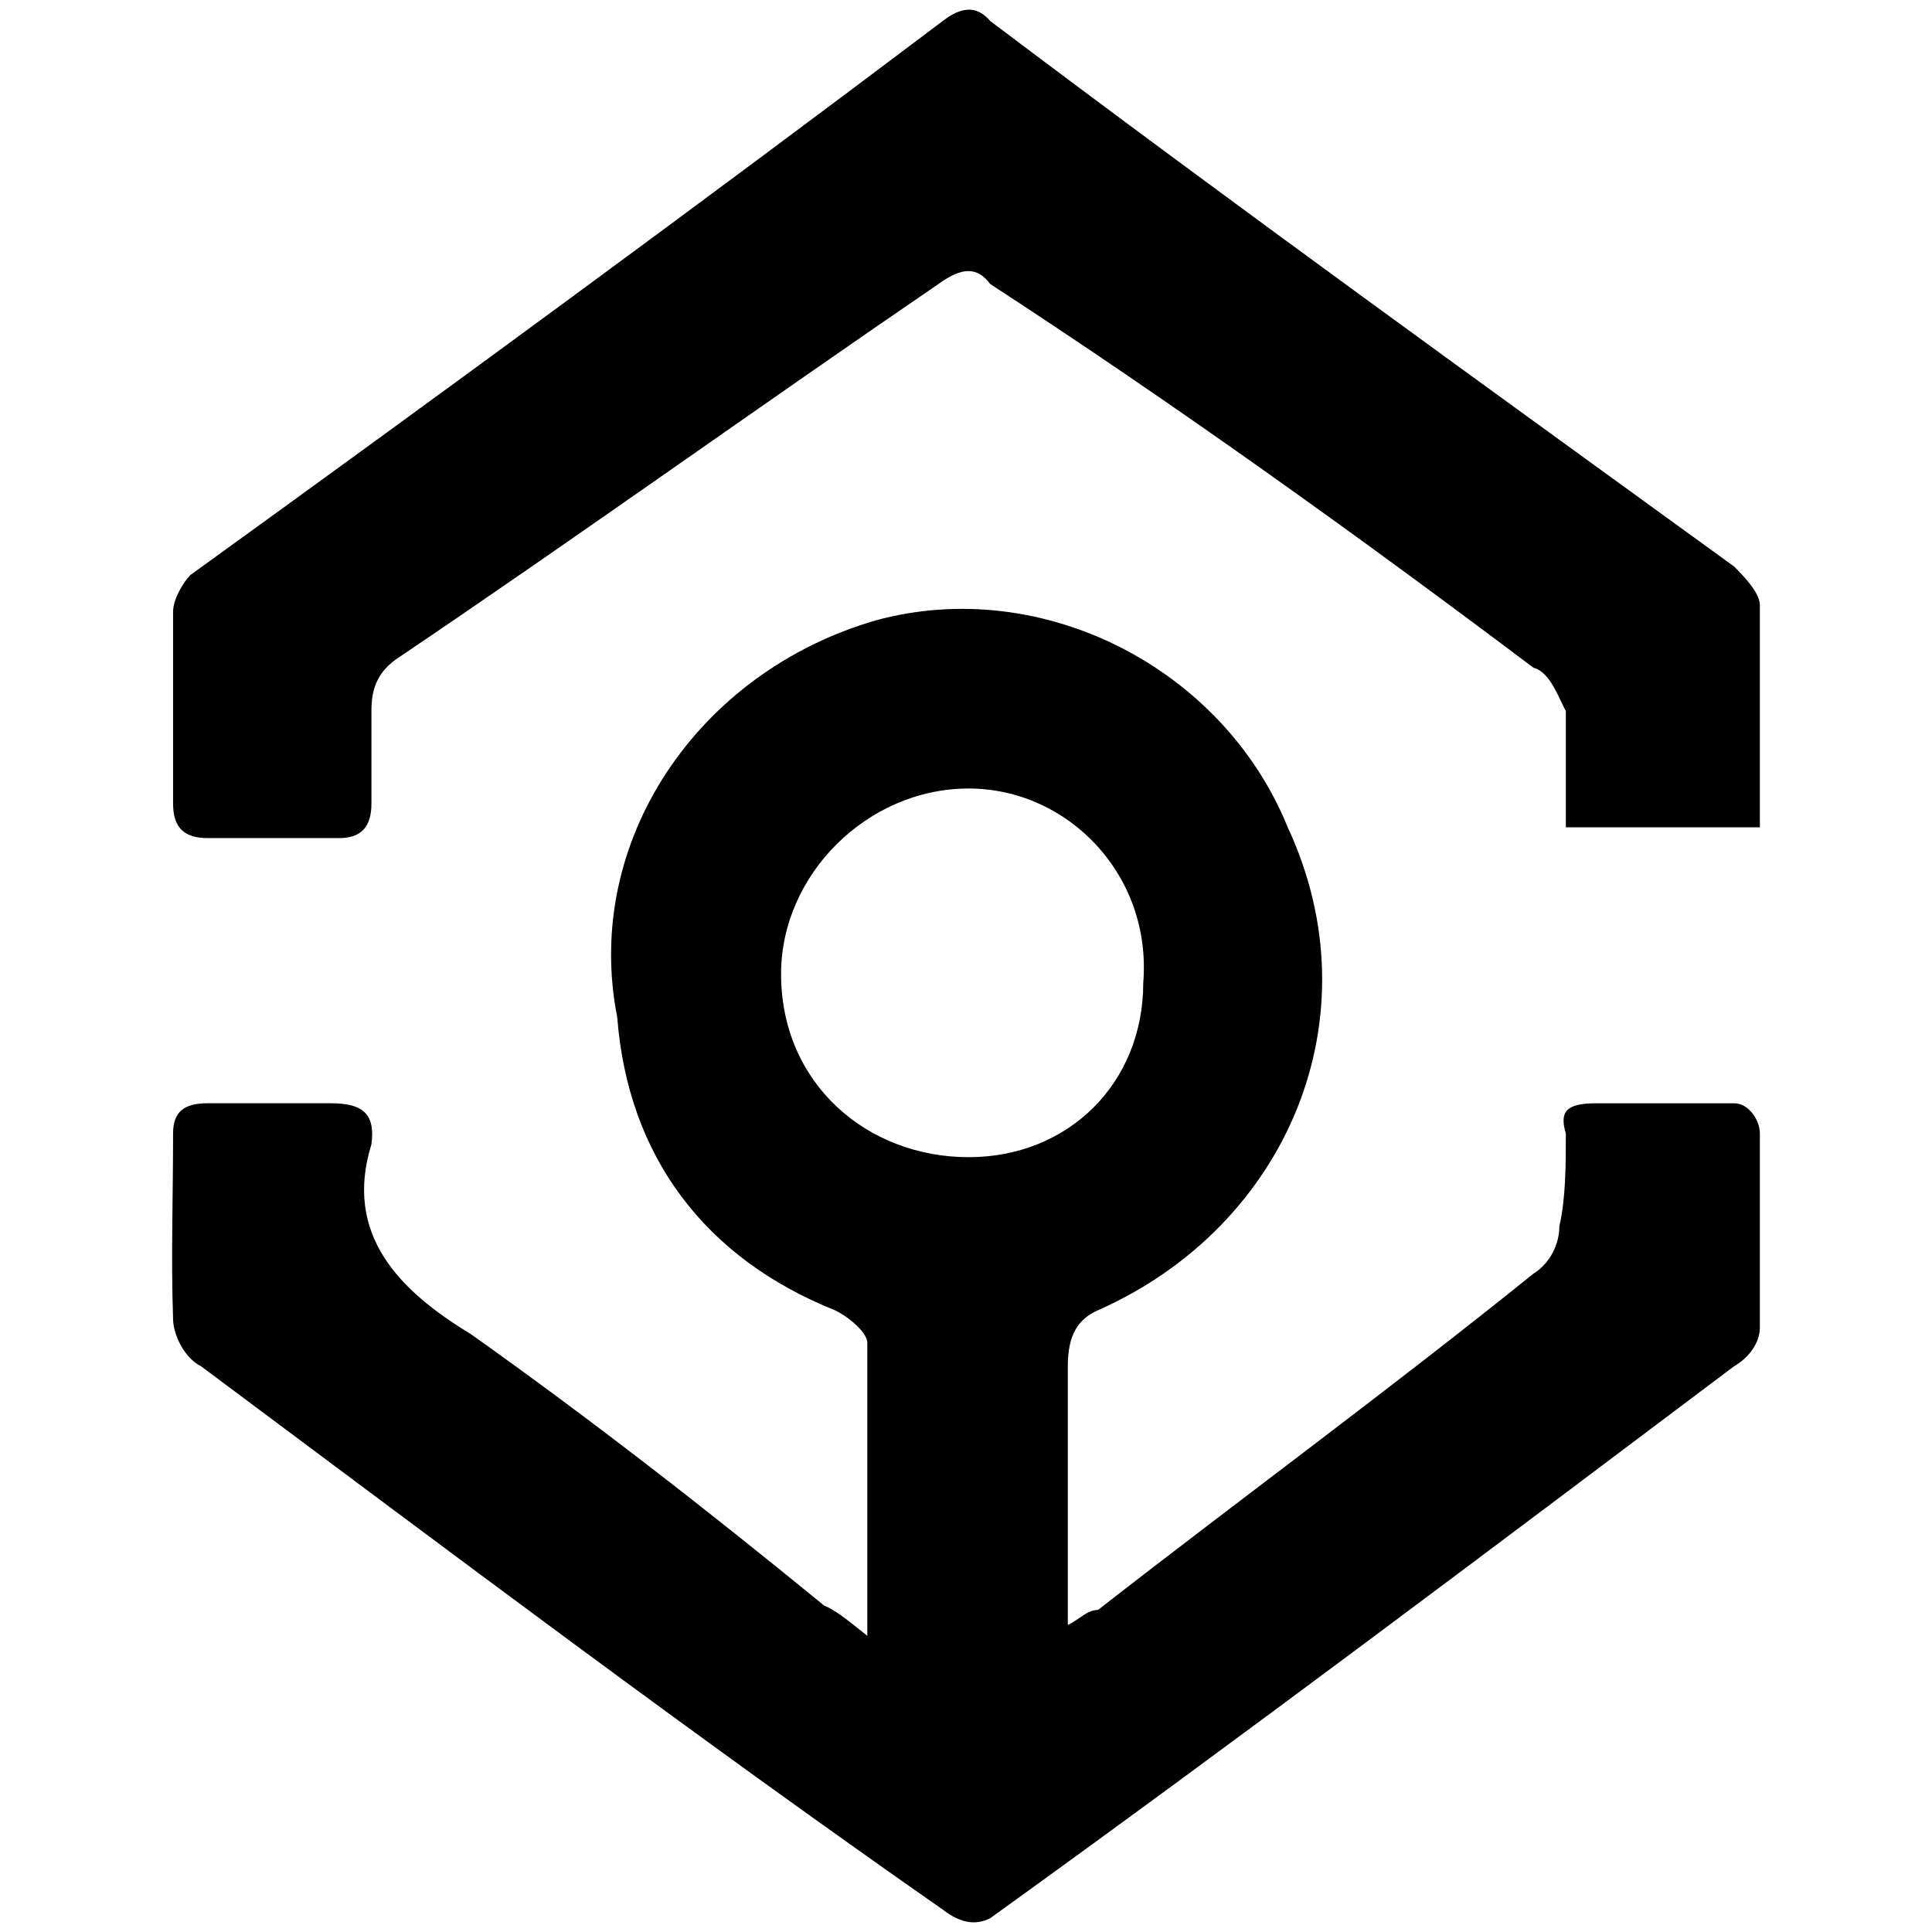<svg xmlns="http://www.w3.org/2000/svg" width="1000" height="1000">
  <path d="M448.916 846.688V694.922c0-4.464-7.812-12.275-16.739-16.739-66.956-26.782-107.129-79.23-112.709-151.766-17.854-90.39 41.29-178.548 133.912-205.33 85.926-23.435 179.664 24.55 213.142 107.128 45.753 98.202 0 206.447-98.202 249.968-10.043 4.464-15.623 12.275-15.623 29.014v133.911c6.696-3.347 10.043-7.811 15.623-7.811 75.883-59.144 150.65-113.825 225.417-174.085 8.928-5.58 13.391-15.623 13.391-24.55 3.348-14.507 3.348-32.362 3.348-47.985-3.348-11.16 0-15.623 15.623-15.623h71.42c7.811 0 13.39 8.927 13.39 15.623V687.11c0 7.812-5.579 15.623-13.39 20.087-126.1 94.854-253.316 190.824-384.995 285.677-6.696 3.348-14.507 3.348-24.55-4.463-129.448-90.39-256.664-186.36-383.88-281.214-8.927-4.464-14.507-16.739-14.507-24.55-1.116-31.246 0-62.492 0-95.97 0-11.16 5.58-15.623 17.855-15.623h63.608c15.623 0 23.435 4.464 21.203 21.203-14.507 46.869 14.507 75.883 51.332 98.201 61.376 43.521 121.636 90.39 183.012 140.607 5.58 2.232 11.16 6.696 22.319 15.623zM89.587 415.94v-99.317c0-6.696 5.58-15.623 8.928-18.971 132.795-95.97 262.243-190.824 389.458-286.793 10.044-7.812 17.855-7.812 24.55 0 127.216 95.97 258.896 190.823 384.996 282.33 4.463 4.463 13.39 13.39 13.39 20.086v114.94H810.477v-60.26c-3.348-5.58-7.811-20.086-16.739-22.318-90.39-68.072-185.244-136.143-281.213-198.635-6.696-8.928-14.507-8.928-26.783 0-91.506 62.492-186.36 130.563-278.981 193.055-12.275 7.812-14.507 17.855-14.507 27.898v47.985c0 12.275-5.58 17.855-16.74 17.855h-68.07c-12.276 0-17.856-5.58-17.856-17.855zm314.692 88.158c0 56.913 44.637 94.854 97.085 94.854 51.333 0 90.39-37.941 90.39-90.39 4.464-55.796-39.057-100.433-90.39-100.433-52.448 0-97.085 44.637-97.085 95.97z" style="fill:#000;fill-opacity:1;fill-rule:nonzero;stroke:none;"/>
</svg>
